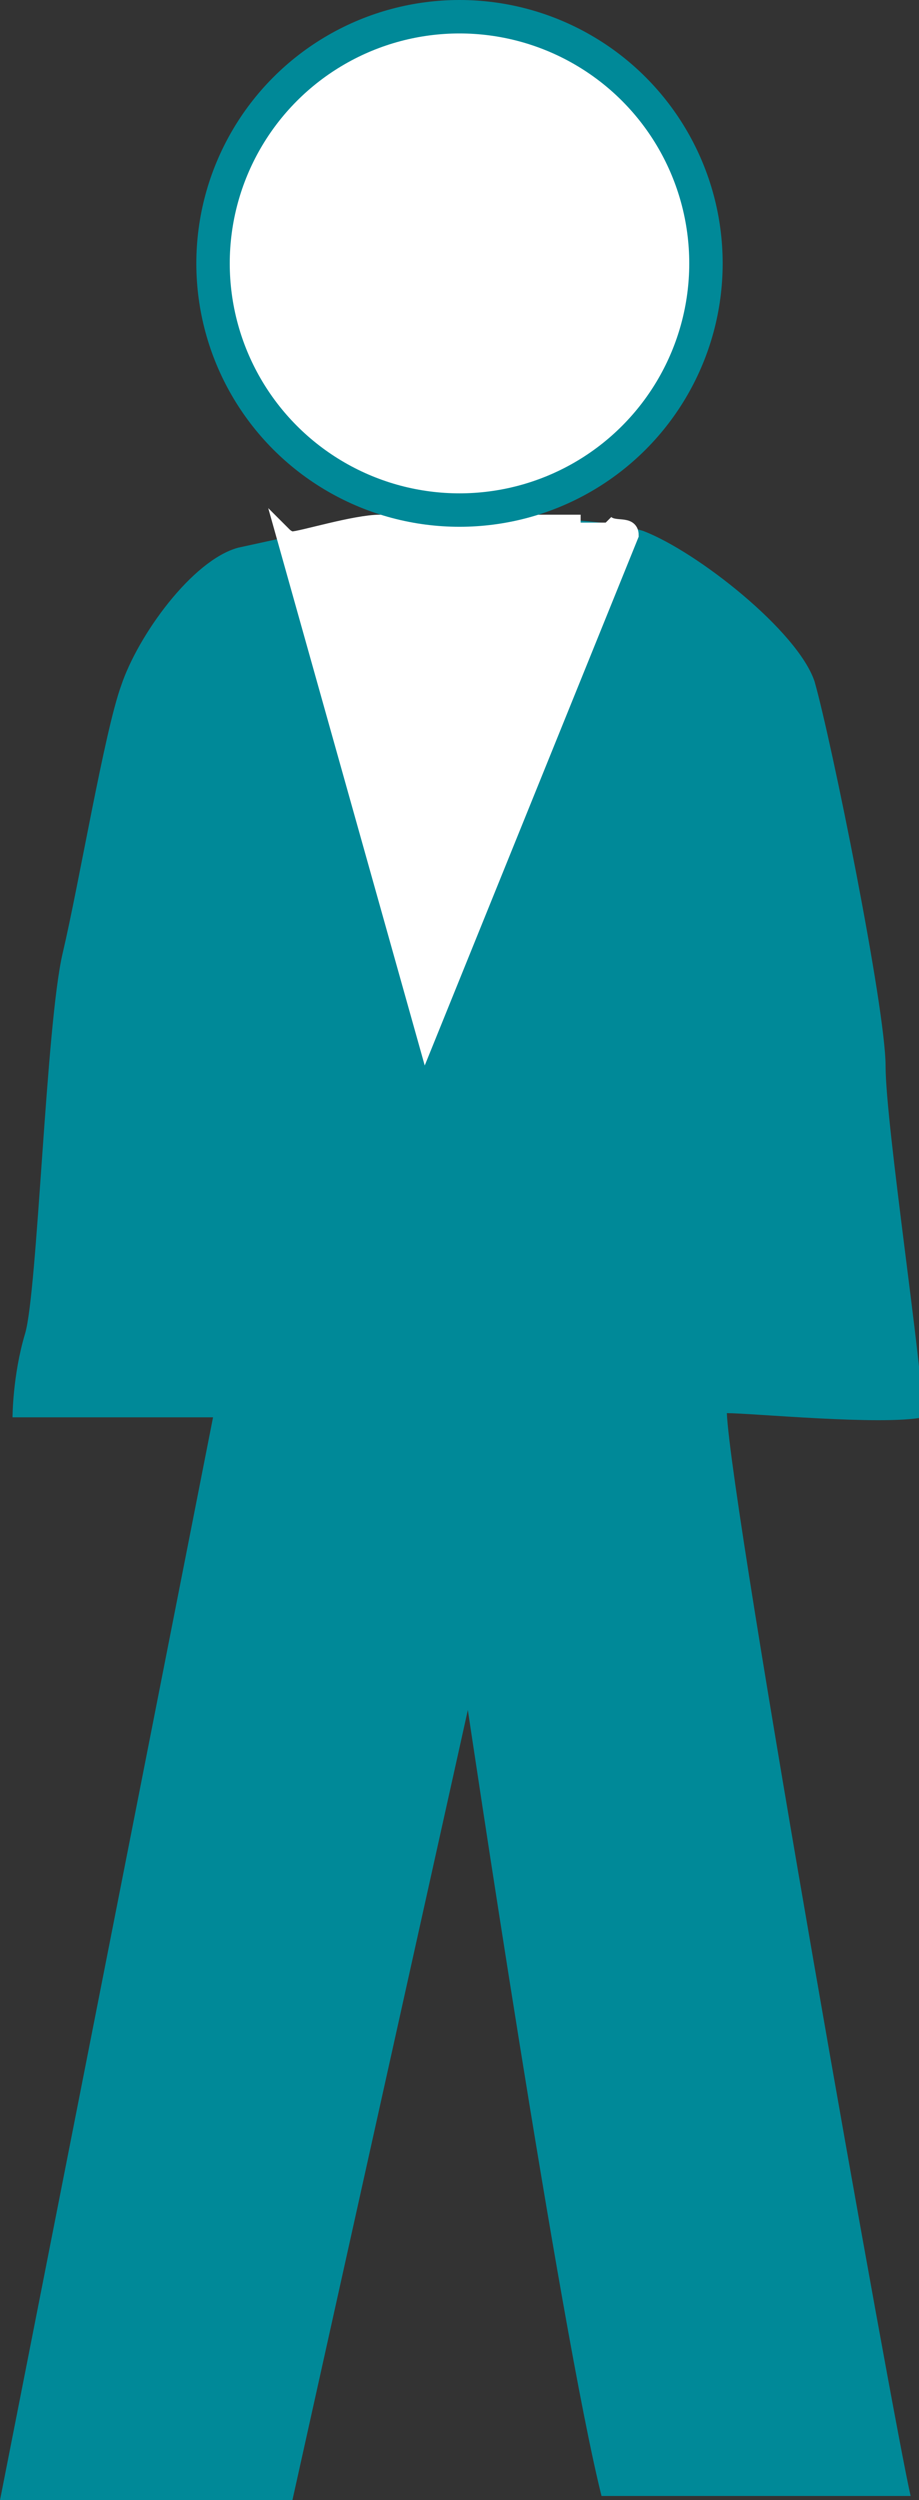 <?xml version="1.0" encoding="utf-8"?>
<!-- Generator: Adobe Illustrator 20.1.0, SVG Export Plug-In . SVG Version: 6.00 Build 0)  -->
<svg version="1.1" id="Layer_1" xmlns="http://www.w3.org/2000/svg" xmlns:xlink="http://www.w3.org/1999/xlink" x="0px" y="0px"
	 viewBox="0 0 22 59.8" style="enable-background:new 0 0 22 59.8;" xml:space="preserve">
<rect x="0" y="0" width="22" height="59.8" fill="#333333" stroke="none"/>
<style type="text/css">
	.st0{fill:#008998;}
	.st1{fill:#FFFFFF;stroke:#FFFFFF;stroke-width:0.379;}
	.st2{fill:#FFFFFF;stroke:#008998;stroke-width:0.8;}
</style>
<g>
	<path class="st0" d="M0.3,33.9h4.8L0,59.8h7l4.2-18.9c0,0,2.2,14.8,3.2,18.8c1.1,0,5.1,0,7.4,0c-0.4-1.7-4.3-23.6-4.4-25.9
		c0.6,0,3.7,0.3,4.7,0.1c0-1.1-0.9-7-0.9-8.4c0-1.4-1.3-7.8-1.7-9.2c-0.4-1.2-2.8-3.1-4.1-3.6c-1.3-0.4-3.8-0.3-5.3-0.3
		c-1.4,0-3,0.4-4.4,0.7c-1.1,0.3-2.4,2.1-2.8,3.3c-0.4,1.1-1,4.7-1.4,6.4c-0.4,1.7-0.6,8.1-0.9,9.1C0.3,32.9,0.3,33.9,0.3,33.9z"/>
	<path class="st1" d="M13.9,12.5c-0.5,0-1.4,0-2.2,0c-0.8,0-2,0-2.6,0c-0.6,0-1.9,0.4-2.1,0.4c-0.1,0-0.2-0.1-0.2-0.1l3.4,12.1
		l4.9-12.1c0-0.3-0.4-0.1-0.6-0.3"/>
	<g>
		<g>
			<circle class="st2" cx="11" cy="6.3" r="5.9"/>
		</g>
	</g>
</g>
</svg>
